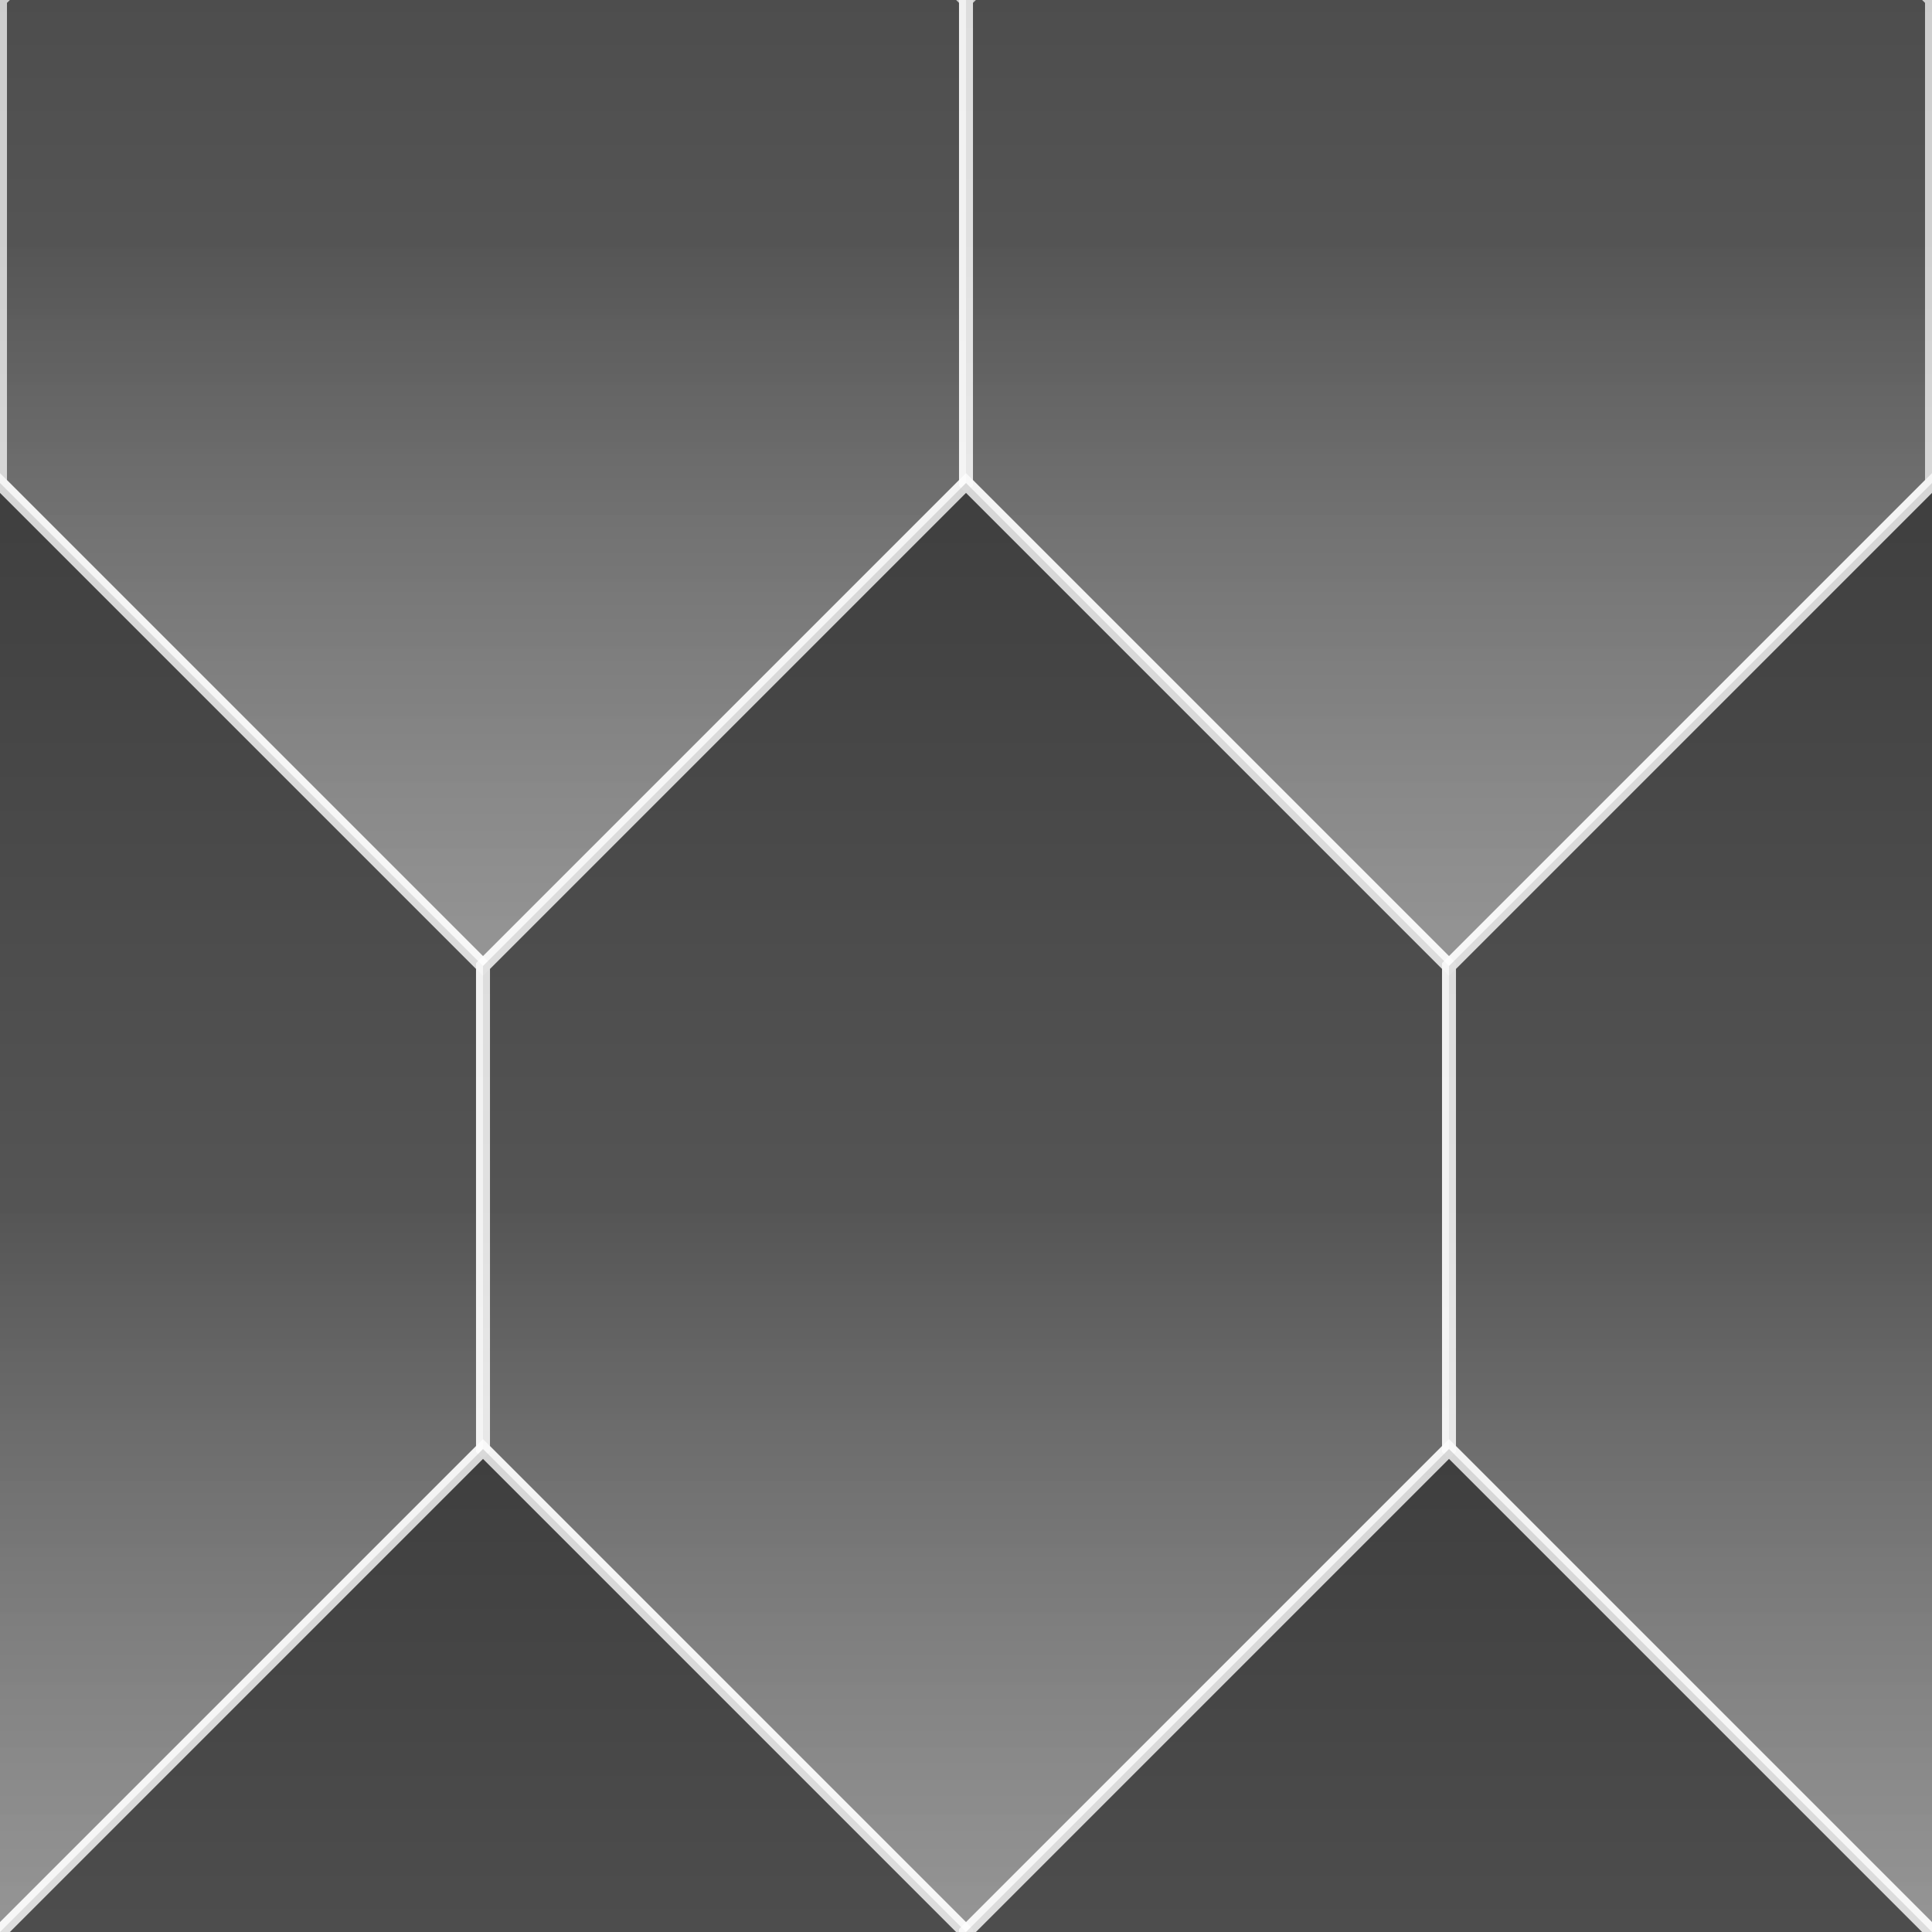 <?xml version="1.0" standalone="no"?>
<!DOCTYPE svg PUBLIC "-//W3C//DTD SVG 1.1//EN" "http://www.w3.org/Graphics/SVG/1.1/DTD/svg11.dtd">
<svg viewBox="-34.641 -34.641 138.564 138.564" version="1.1" xmlns="http://www.w3.org/2000/svg" xmlns:xlink="http://www.w3.org/1999/xlink" zoomAndPan="disable">
	<rect x="-34.641" y="-34.641" width="138.564" height="138.564" fill="#808080" stroke="none"/>
	<defs>
		<polygon id = "h1" points="34.641,0 69.282,34.641 69.282,69.282 34.641,103.923 0,69.282 0,34.641" opacity = "0.85" fill="url(#g1)" stroke = "white" stroke-width = "1" stroke-opacity="0.85" />

		<linearGradient id="g1" x1="50%" y1="0%" x2="50%" y2="100%">
			<stop offset="0%" stop-color="black" stop-opacity="0.6" />
			<stop offset="50%" stop-color="black" stop-opacity="0.4" />
			<stop offset="100%" stop-color="lightgray" stop-opacity="0.3" />
		</linearGradient>
	</defs>

	<use x = "-34.641" y = "-69.282" xlink:href = "#h1" fill="url(#g1)"/>
	<use x = "34.641" y = "-69.282" xlink:href = "#h1" fill="url(#g1)"/>
	<use x = "-69.282" y = "0" xlink:href = "#h1" fill="url(#g1)"/>
	<use x = "0" y = "0" xlink:href = "#h1" fill="url(#g1)"/>
	<use x = "69.282" y = "0" xlink:href = "#h1" fill="url(#g1)"/>
	<use x = "-34.641" y = "69.282" xlink:href = "#h1" fill="url(#g1)"/>
	<use x = "34.641" y = "69.282" xlink:href = "#h1" fill="url(#g1)"/>
</svg>
